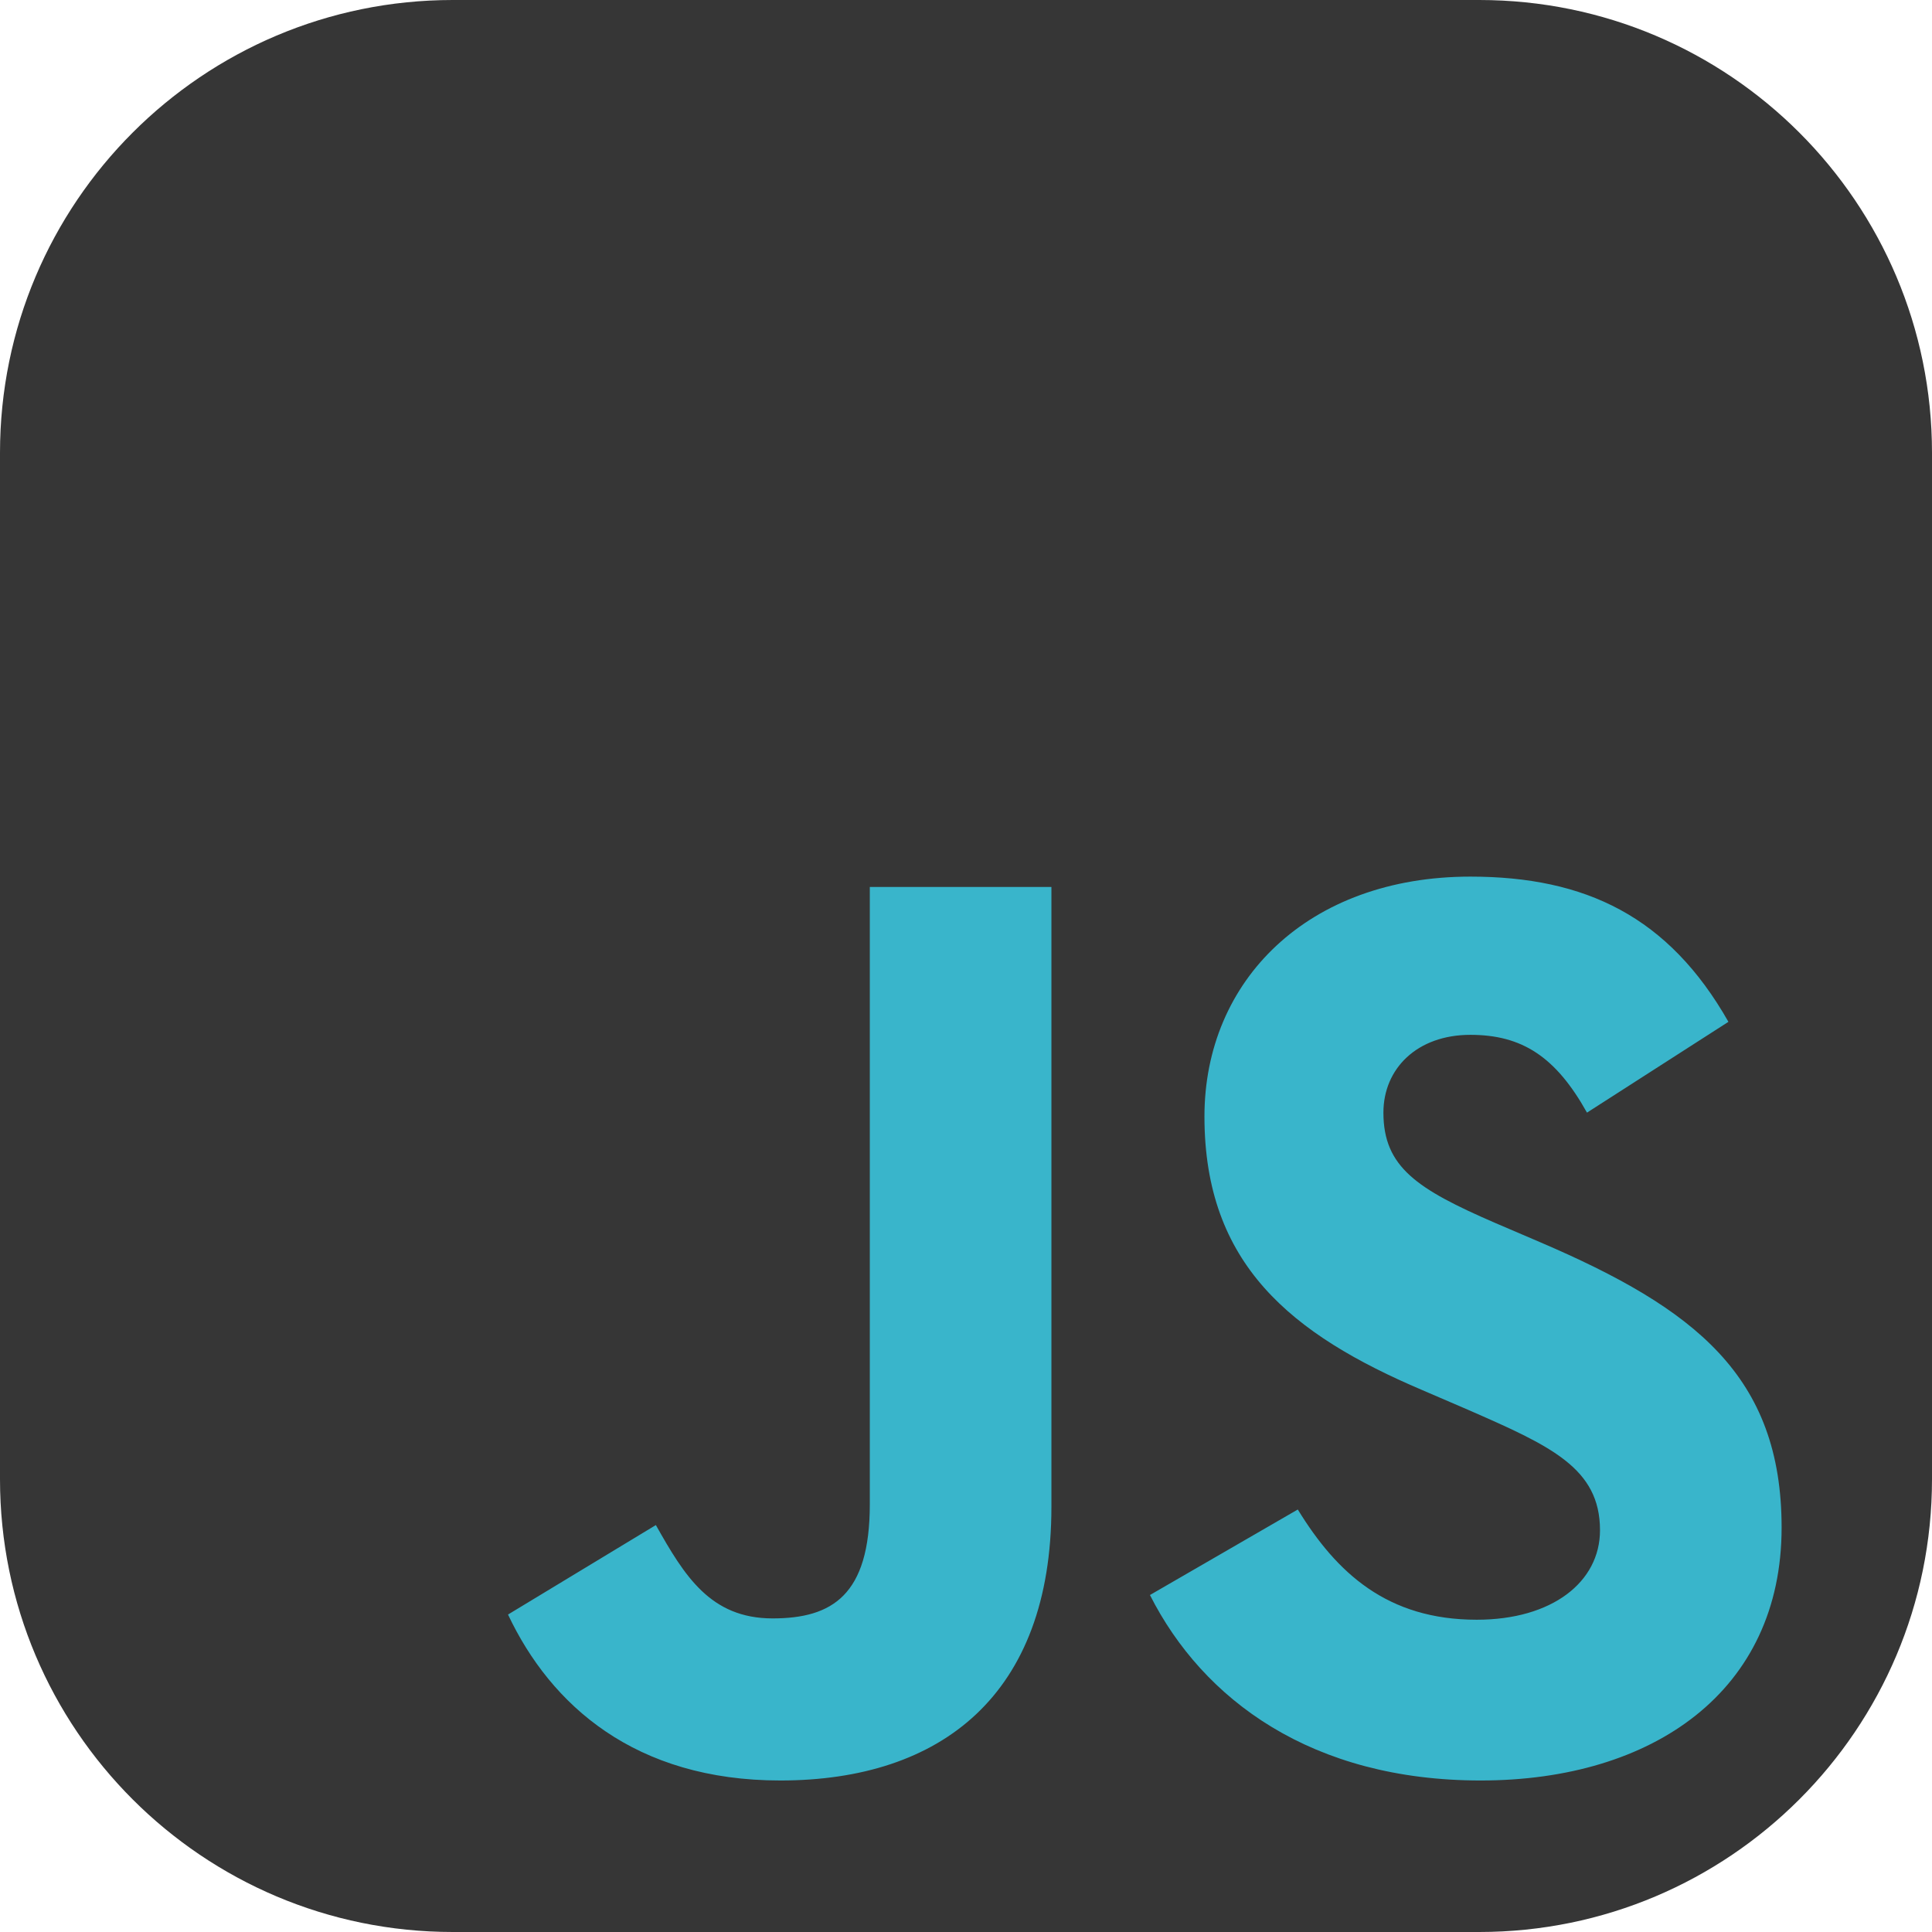 <svg xmlns="http://www.w3.org/2000/svg" fill="none" viewBox="0 0 19 19">
<g clip-path="url(#clip0_417_29)">
<path d="M14.547 0H4.453C1.994 0 0 1.994 0 4.453V14.547C0 17.006 1.994 19 4.453 19H14.547C17.006 19 19 17.006 19 14.547V4.453C19 1.994 17.006 0 14.547 0Z" fill="#363636"/>
<path d="M4.996 15.878L6.45 14.998C6.73 15.495 6.985 15.916 7.598 15.916C8.184 15.916 8.554 15.687 8.554 14.794V8.723H10.34V14.819C10.34 16.668 9.256 17.51 7.674 17.51C6.246 17.51 5.417 16.77 4.996 15.878M11.309 15.686L12.763 14.845C13.146 15.47 13.643 15.929 14.523 15.929C15.263 15.929 15.735 15.559 15.735 15.049C15.735 14.437 15.25 14.22 14.434 13.863L13.988 13.671C12.7 13.123 11.845 12.434 11.845 10.98C11.845 9.641 12.865 8.621 14.46 8.621C15.595 8.621 16.411 9.016 16.998 10.049L15.607 10.942C15.301 10.394 14.97 10.177 14.46 10.177C13.937 10.177 13.605 10.508 13.605 10.942C13.605 11.478 13.937 11.694 14.702 12.026L15.148 12.217C16.666 12.868 17.521 13.531 17.521 15.023C17.521 16.63 16.258 17.51 14.562 17.51C12.904 17.51 11.832 16.72 11.309 15.686Z" fill="#39B5CB"/>
</g>
<defs>
<clipPath id="clip0_417_29">
<rect width="19" height="19" fill="white"/>
</clipPath>
</defs>
</svg>